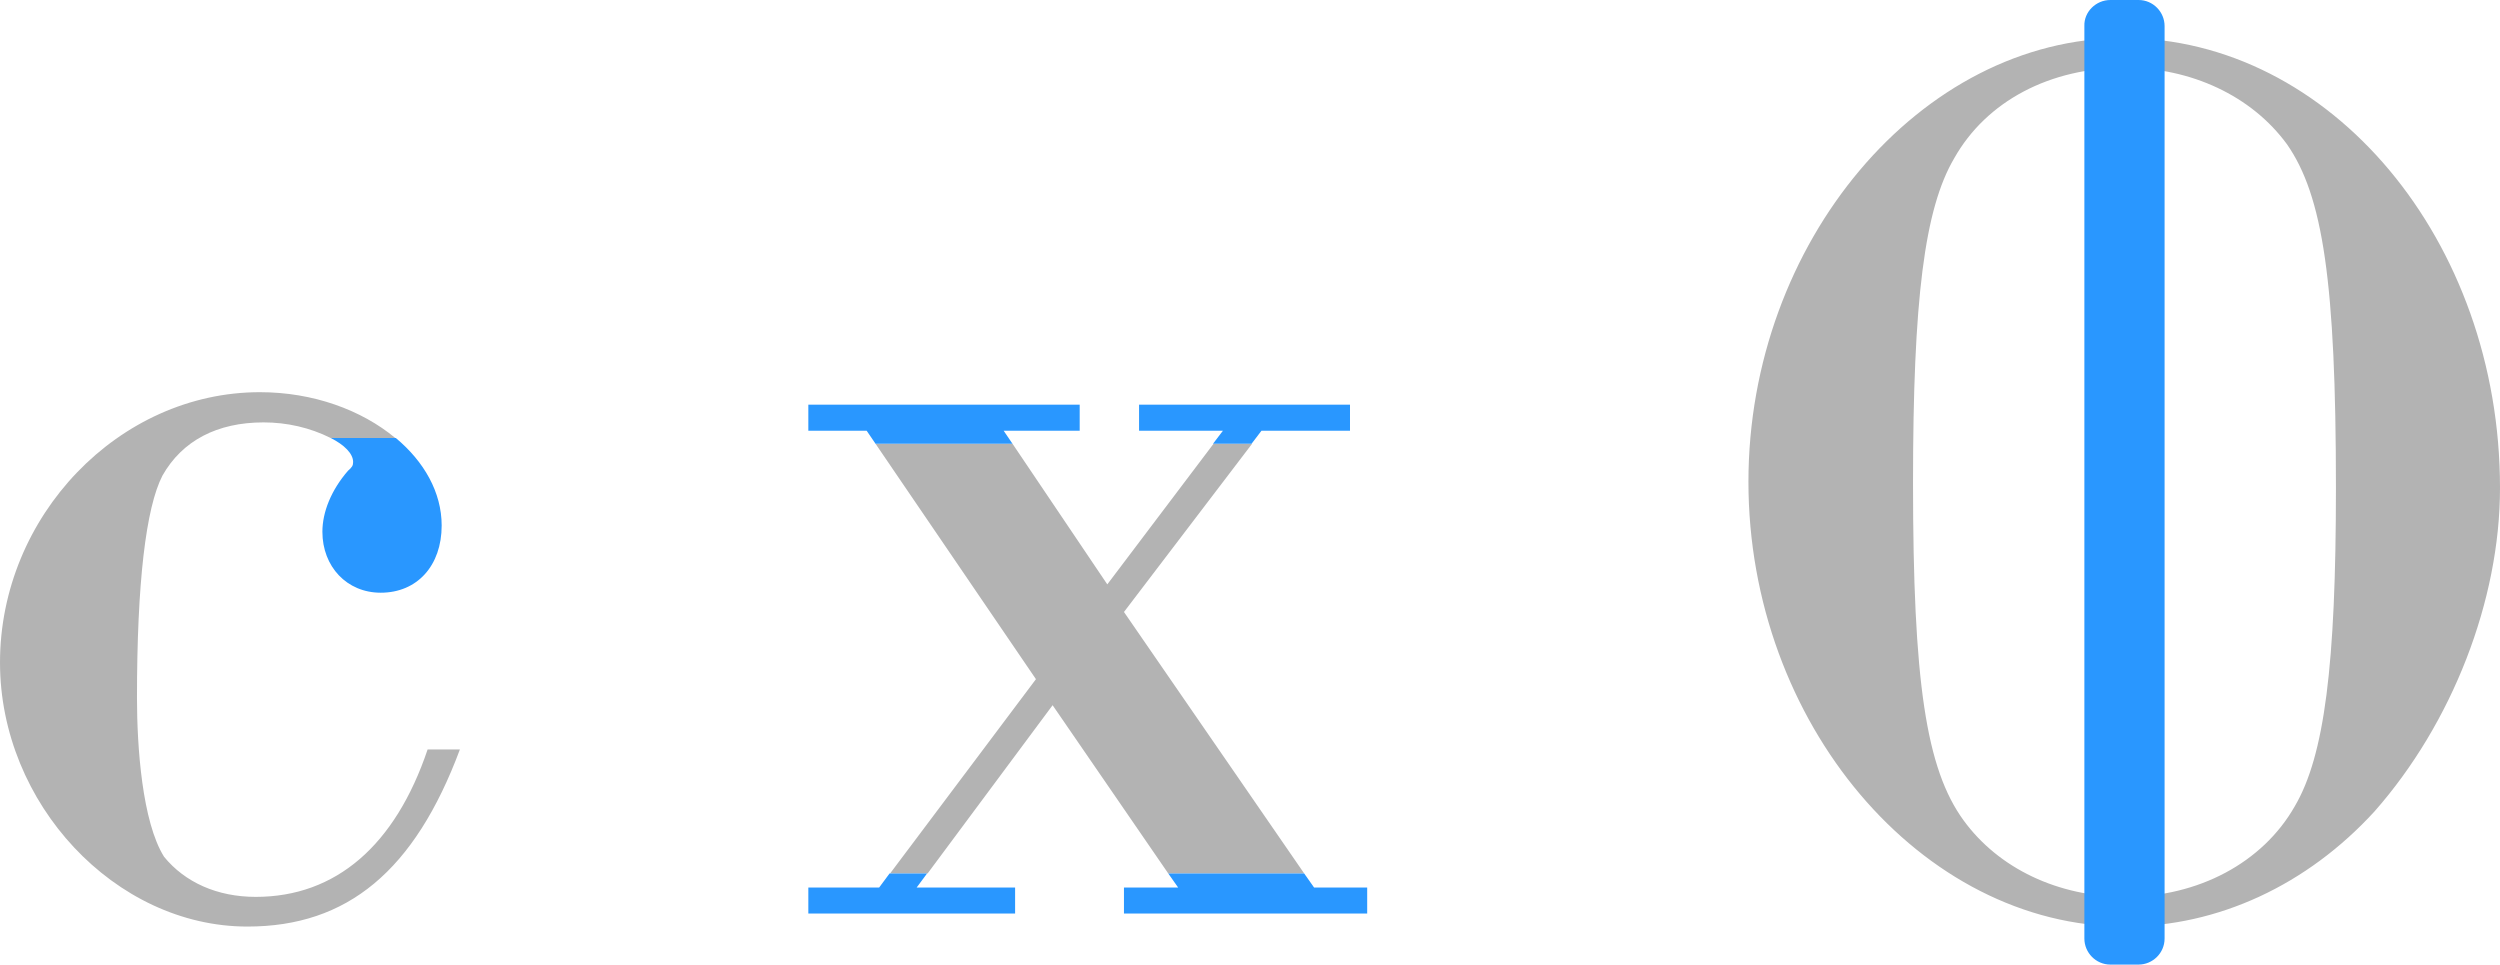 <svg xmlns="http://www.w3.org/2000/svg" id="Layer_1" viewBox="0 0 480 185.2" width="480" height="185.2"><style>.st0{fill:#b3b3b3}.st1{fill:#2997ff}.st2{fill:none}</style><g id="bc8f7ab2-632f-425c-8036-6f0cc552079c"><g id="f565f1a1-9463-47fe-9761-b1f025e7dfc3"><path d="M480 93.7c0 21.6-9.2 45.2-24.1 62.1-12.9 14.1-30 22.1-47.9 22.1-39.2 0-72.3-39.2-72.3-85.4 0-45.9 33-85.2 72-85.2 39.8 0 72.3 38.9 72.3 86.4zM375.2 30.4c-5.7 9.7-7.9 27.1-7.9 62.3 0 38.2 2.5 54.9 9.7 64.8 6.7 9.2 18.1 14.7 31.1 14.7 13.9 0 26.3-6.5 32.5-17.4 5.7-9.7 7.9-27.1 7.9-61.1 0-39.5-2.5-56.1-9.4-66C432.3 18.4 420.7 13 408 13c-14.4 0-26.6 6.4-32.8 17.4zM31.5 164.5c4 4.9 10.2 7.7 17.6 7.7 15.4 0 26.8-9.9 33-28.3h6.2c-8.7 23.3-21.6 34-40.8 34-25.4 0-47.5-23.6-47.5-50.7 0-28.1 22.8-51.9 49.9-51.9 10.2 0 19.5 3.4 26 8.8H63.5c-4-2-8.4-3-12.9-3-8.9 0-15.6 3.5-19.4 10.2-3.2 6.2-4.9 20.6-4.9 42.7 0 9.4 1 23.8 5.2 30.5z" class="st0"/><path d="M67.8 88.7c0 .7-.2 1-1 1.7-3.2 3.7-4.9 7.9-4.9 11.7 0 6.7 4.7 11.7 11.2 11.7 7 0 11.7-5.2 11.7-12.9 0-6.4-3.4-12.3-8.8-16.8H63.5c2.6 1.3 4.3 3 4.3 4.6z" class="st1"/><path d="M202.1 135.4l-24 32.3h46.3l-22.3-32.3zm10.5-23.1l20.4-27h-38.6l18.2 27z" class="st2"/><path d="M240.4 85.2H233l-20.4 27-18.2-27h-26.3l30.8 45.2-28 37.3h7.2l24-32.3 22.2 32.3h26.1l-34.6-50.2 24.6-32.3z" class="st0"/><path d="M226.2 170.4h-10.4v5h46.7v-5h-10.2l-1.9-2.7h-26.1l1.9 2.7zm-71 0v5h39.7v-5H176l2-2.7h-7.2l-2 2.7h-13.6zm37.5-87.7h14.6v-5h-52.1v5h11.2l1.7 2.5h26.3l-1.7-2.5zm66.5 0v-5h-40.5v5h16.1l-1.9 2.5h7.4l1.9-2.5h17zM405.2 0h5.4c2.8 0 5 2.3 5 5v175.2c0 2.8-2.3 5-5 5h-5.4c-2.8 0-5-2.3-5-5V5c-.1-2.7 2.2-5 5-5z" class="st1"/></g></g></svg>